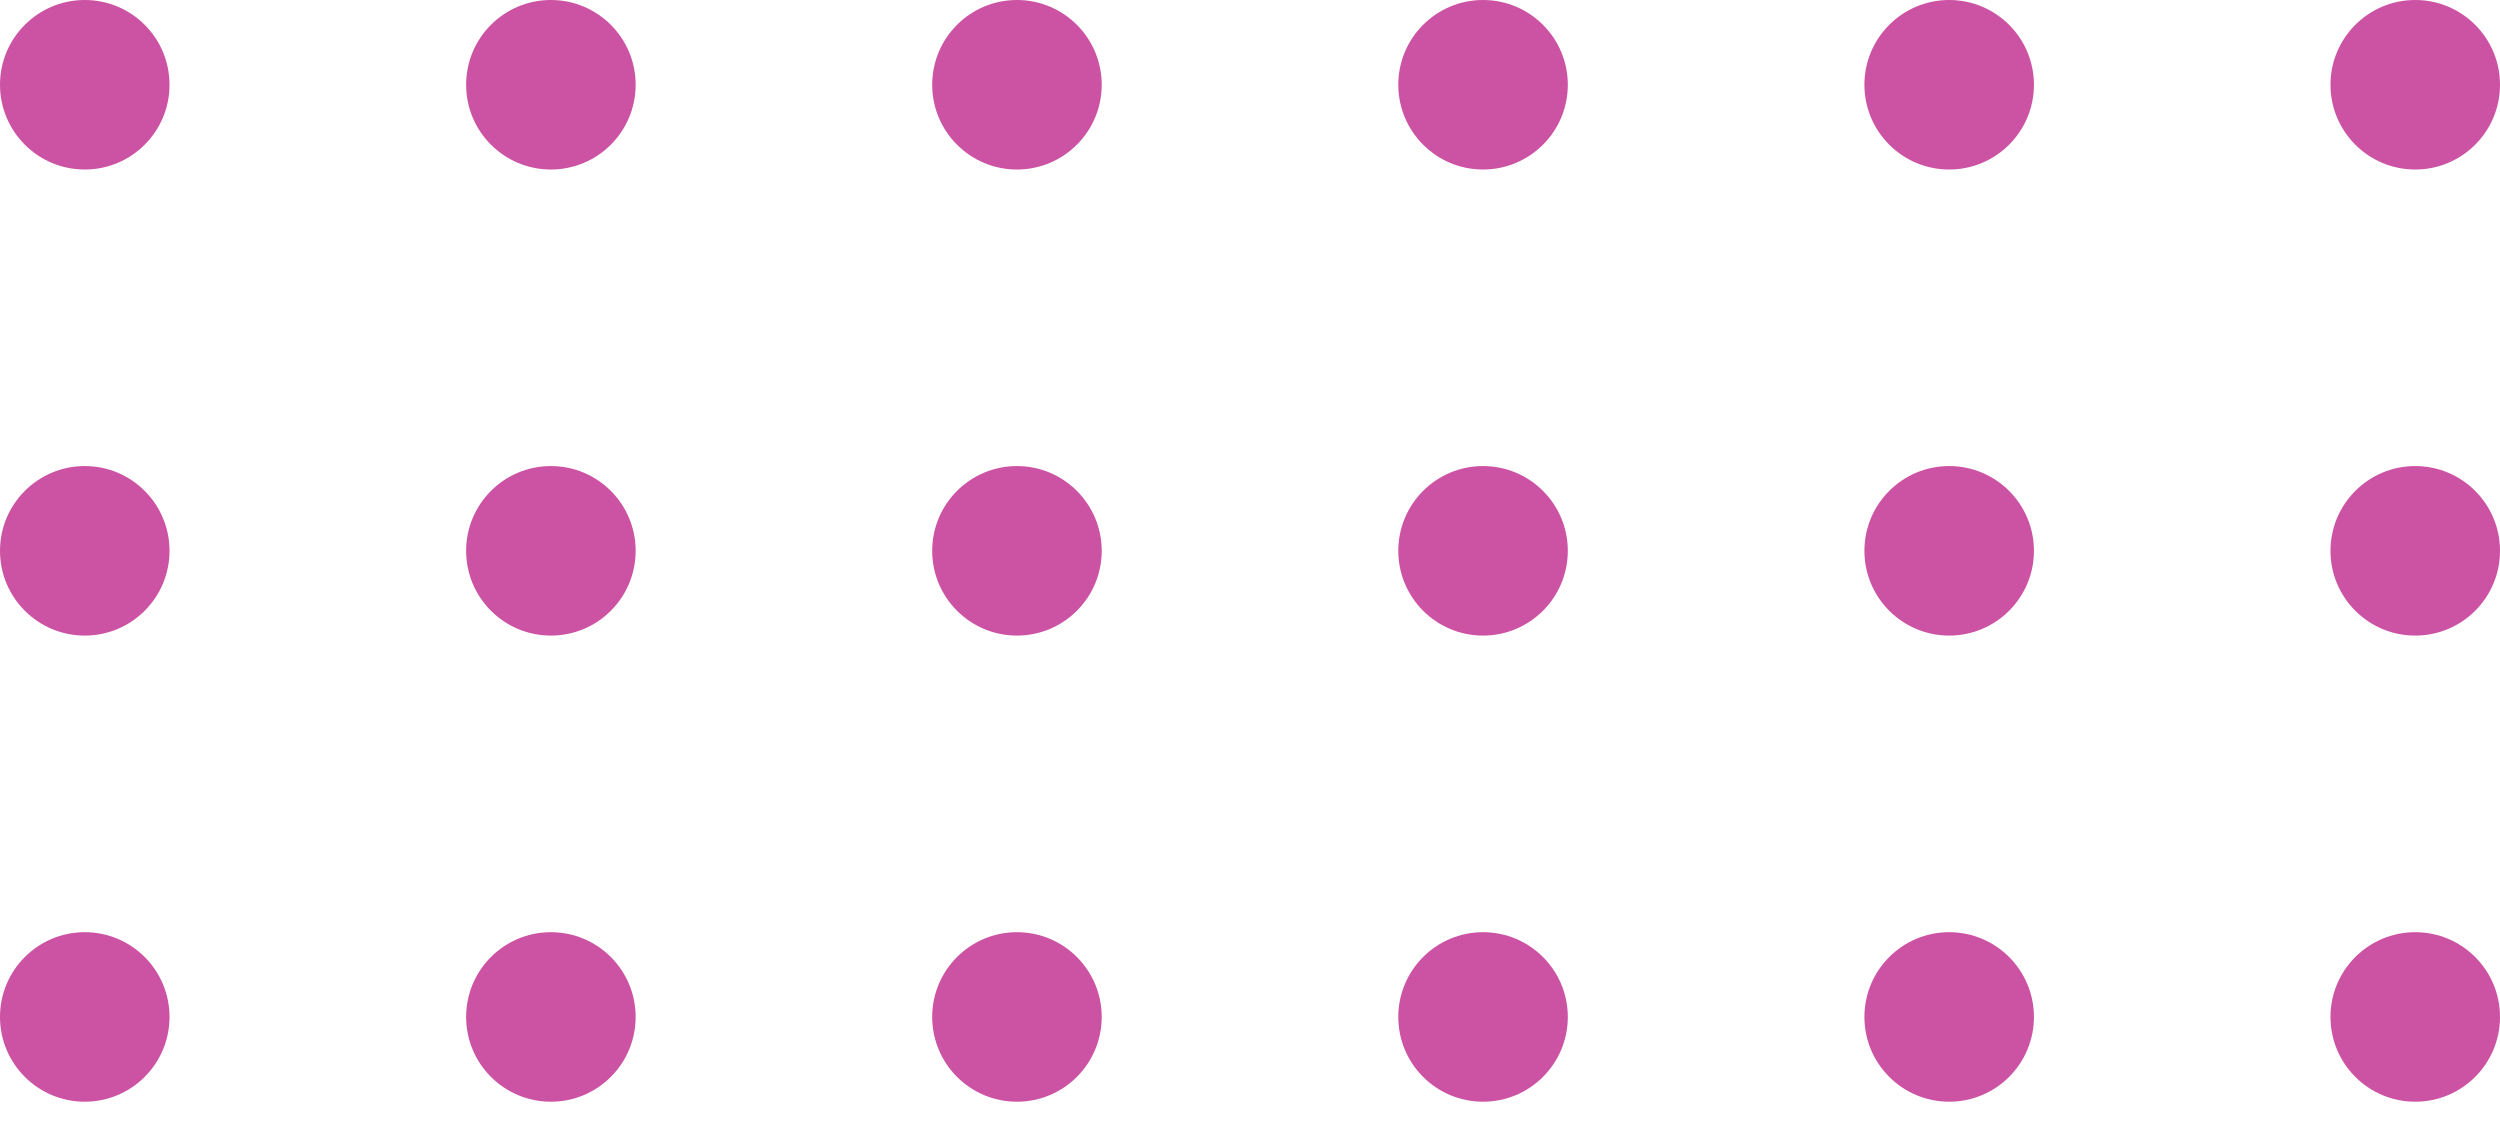 <?xml version="1.0" encoding="UTF-8"?> <svg xmlns="http://www.w3.org/2000/svg" width="73" height="33" viewBox="0 0 73 33" fill="none"><circle cx="2.475" cy="2.475" r="2.475" fill="#CC52A3"></circle><circle cx="2.475" cy="16.084" r="2.475" fill="#CC52A3"></circle><circle cx="2.475" cy="29.695" r="2.475" fill="#CC52A3"></circle><circle cx="16.086" cy="2.475" r="2.475" fill="#CC52A3"></circle><circle cx="16.086" cy="16.084" r="2.475" fill="#CC52A3"></circle><circle cx="16.086" cy="29.695" r="2.475" fill="#CC52A3"></circle><circle cx="29.695" cy="2.475" r="2.475" fill="#CC52A3"></circle><circle cx="29.695" cy="16.084" r="2.475" fill="#CC52A3"></circle><circle cx="29.695" cy="29.695" r="2.475" fill="#CC52A3"></circle><circle cx="43.305" cy="2.475" r="2.475" fill="#CC52A3"></circle><circle cx="43.305" cy="16.084" r="2.475" fill="#CC52A3"></circle><circle cx="43.305" cy="29.695" r="2.475" fill="#CC52A3"></circle><circle cx="56.916" cy="2.475" r="2.475" fill="#CC52A3"></circle><circle cx="56.916" cy="16.084" r="2.475" fill="#CC52A3"></circle><circle cx="56.916" cy="29.695" r="2.475" fill="#CC52A3"></circle><circle cx="70.525" cy="2.475" r="2.475" fill="#CC52A3"></circle><circle cx="70.525" cy="16.084" r="2.475" fill="#CC52A3"></circle><circle cx="70.525" cy="29.695" r="2.475" fill="#CC52A3"></circle></svg> 